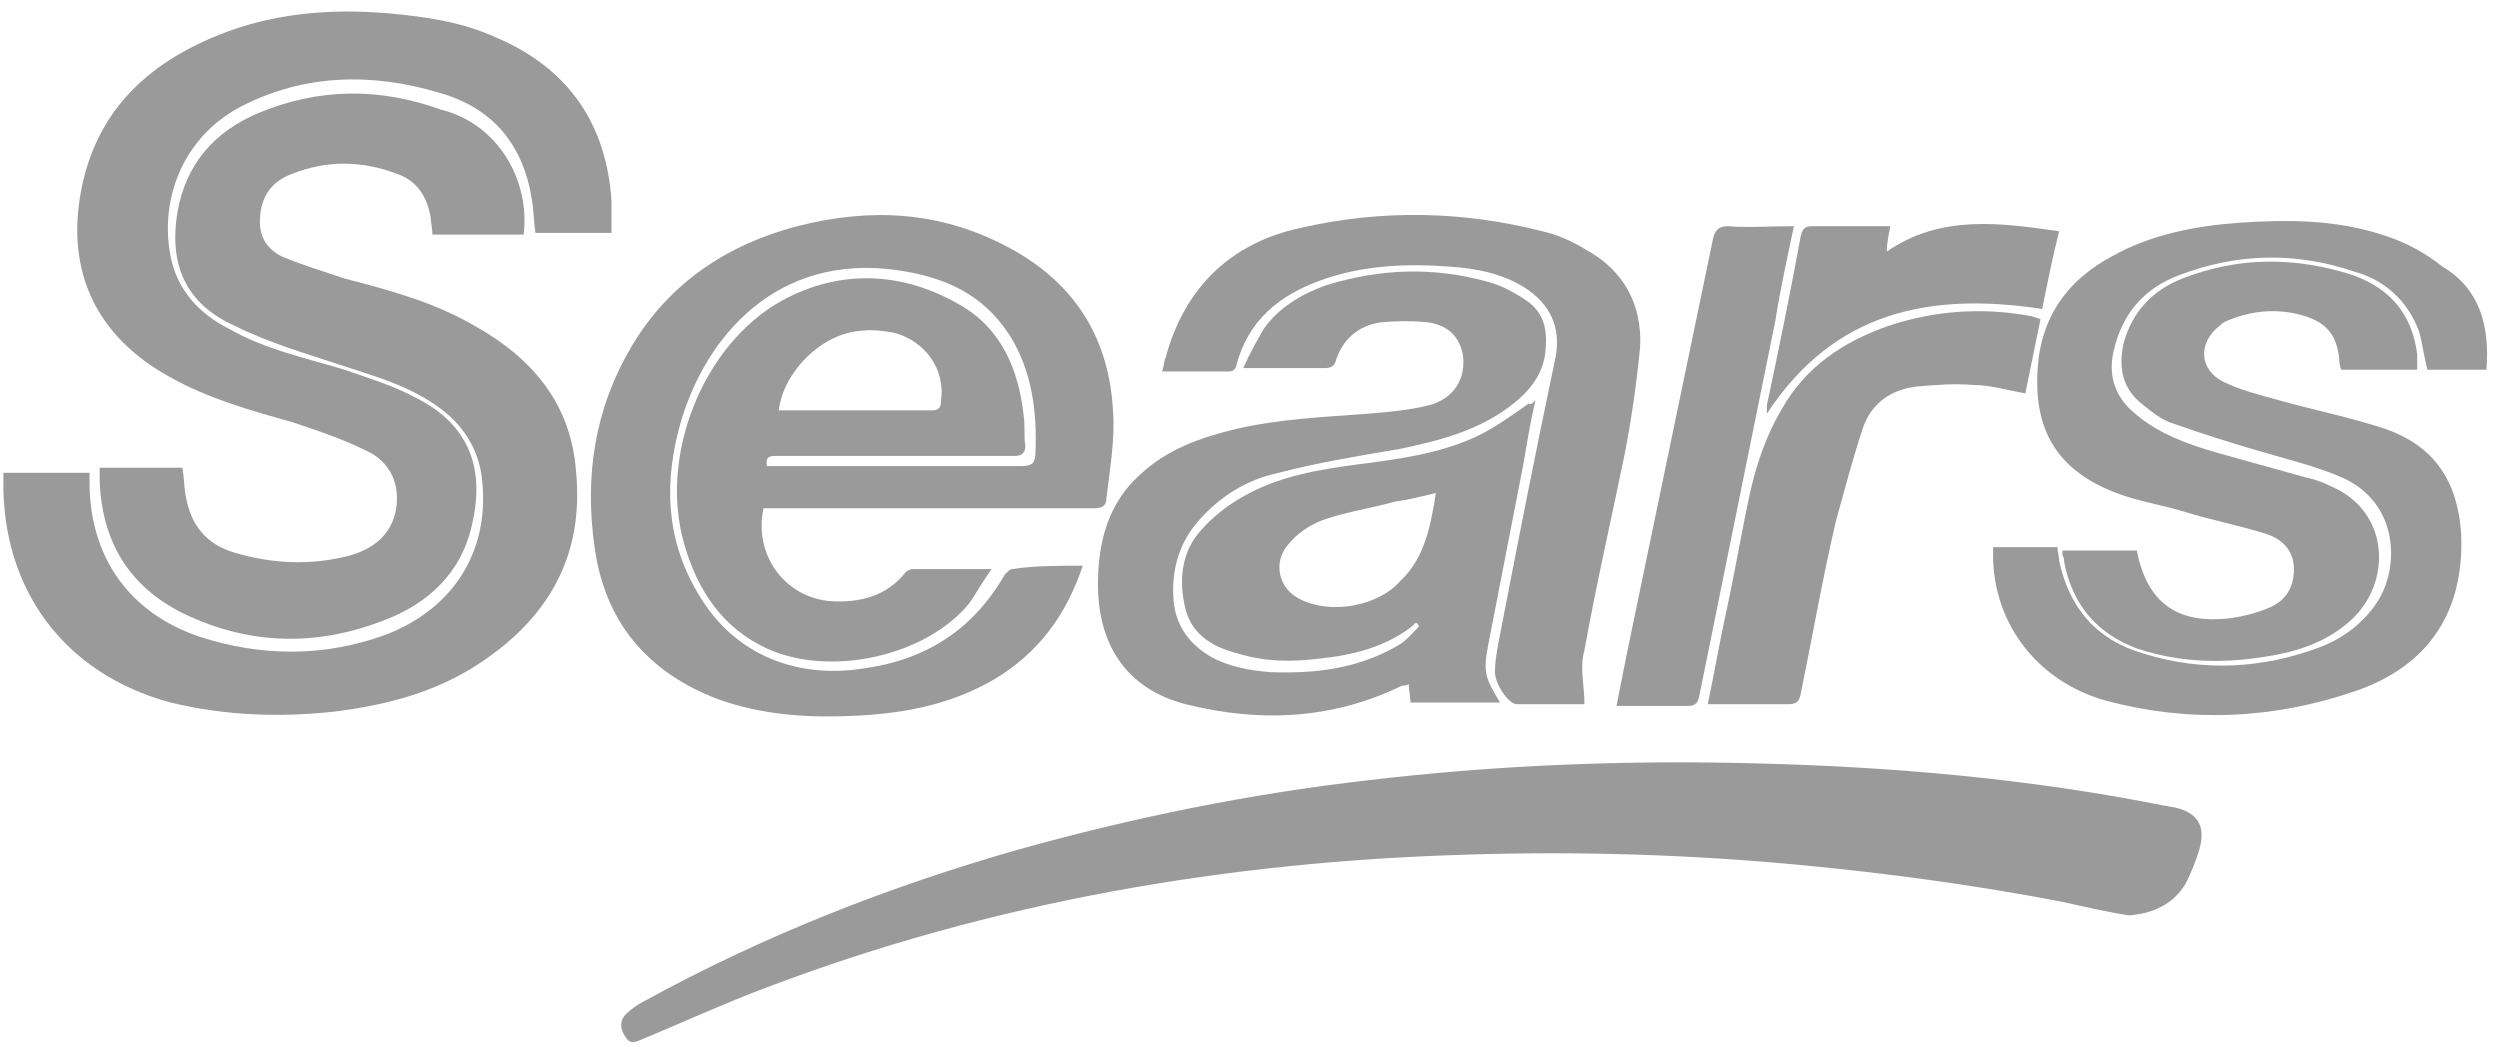 				<svg version="1.1" id="searsSVG" xmlns="http://www.w3.org/2000/svg" xmlns:xlink="http://www.w3.org/1999/xlink" x="0px" y="0px"
					width="148px" height="62px" viewBox="0 0 148 62" enable-background="new 0 0 148 62" xml:space="preserve">
				<path fill="#9A9A9A" d="M64.1,33.49c-1,3-2.7,5.2-5.2,6.7c-2.7,1.6-5.7,2.1-8.7,2.2c-2.6,0.1-5.2-0.1-7.7-1c-4.2-1.6-6.7-4.6-7.3-9
					c-0.6-4.2,0-8.2,2.2-11.9s5.6-6,9.8-7.1c4.3-1.1,8.4-0.9,12.4,1.2s6.1,5.4,6.3,9.9c0.1,1.6-0.2,3.3-0.4,5c0,0.5-0.3,0.6-0.8,0.6
					c-6.3,0-12.5,0-18.8,0c-0.2,0-0.5,0-0.7,0c-0.6,2.8,1.3,5.3,4,5.5c1.7,0.1,3.3-0.3,4.4-1.7c0.1-0.1,0.3-0.2,0.4-0.2c1.5,0,3,0,4.7,0
					c-0.5,0.7-0.9,1.4-1.3,2c-2.6,3.2-8.3,4.4-12,2.7c-2.6-1.2-4.1-3.4-4.9-6.2c-1.5-5.2,1.1-11.8,5.8-14.4c3.5-1.9,7.2-1.7,10.6,0.3
					c2.4,1.4,3.4,3.8,3.7,6.5c0.1,0.6,0,1.2,0.1,1.8c0,0.4-0.2,0.6-0.6,0.6c-2.1,0-4.1,0-6.2,0c-2.6,0-5.3,0-7.9,0c-0.4,0-0.7,0-0.6,0.6
					c0.2,0,0.4,0,0.6,0c4.8,0,9.7,0,14.5,0c0.6,0,0.8-0.2,0.8-0.8c0.1-2.4-0.2-4.8-1.5-6.9c-1.6-2.5-3.9-3.5-6.7-3.9
					c-7.1-1-11.3,3.9-12.8,9c-1,3.5-0.9,6.9,1,10.1c2,3.5,5.6,5.1,9.7,4.5c3.8-0.5,6.6-2.3,8.5-5.6c0.1-0.1,0.3-0.3,0.4-0.3
					C61.2,33.49,62.6,33.49,64.1,33.49z M46.1,24.29c0.1,0,0.2,0,0.2,0c3,0,5.9,0,8.9,0c0.4,0,0.5-0.2,0.5-0.5c0.3-1.9-0.9-3.6-2.8-4.1
					c-0.6-0.1-1.3-0.2-2-0.1C48.6,19.79,46.4,21.99,46.1,24.29z"/>
				<path fill="#9A9A9A" d="M126,54.19c-1.2-0.2-2.6-0.5-3.9-0.8c-5.2-1-10.4-1.7-15.7-2.2c-6.4-0.6-12.9-0.8-19.4-0.6
					c-14.3,0.4-28.3,2.8-41.7,7.9c-2.4,0.9-4.8,2-7.2,3c-0.3,0.1-0.7,0.4-1,0c-0.3-0.4-0.5-0.9-0.1-1.4c0.3-0.3,0.7-0.6,1.1-0.8
					c7.1-3.9,14.5-6.8,22.2-9c6.8-1.9,13.7-3.3,20.7-4.1c7.6-0.9,15.2-1.2,22.9-1c8.1,0.2,16.2,0.9,24.2,2.5c0.2,0,0.4,0.1,0.6,0.1
					c1.4,0.3,1.9,1.1,1.5,2.5c-0.2,0.7-0.5,1.4-0.8,2C128.7,53.49,127.5,54.09,126,54.19z"/>
				<path fill="#9A9A9A" d="M31,13.89c-1.8,0-3.6,0-5.4,0c0-0.4-0.1-0.7-0.1-1c-0.2-1.2-0.8-2.2-2-2.6c-2.1-0.8-4.2-0.8-6.2,0
					c-1.1,0.4-1.8,1.2-1.9,2.5c-0.1,1.1,0.3,1.9,1.3,2.4c1.2,0.5,2.5,0.9,3.7,1.3c2.7,0.7,5.3,1.4,7.7,2.8c3.4,1.9,5.7,4.6,6,8.6
					c0.5,5.1-1.7,8.8-5.9,11.5c-2.5,1.6-5.2,2.3-8.1,2.7c-3.3,0.4-6.7,0.3-10-0.5c-6.3-1.7-10-6.7-9.9-13.2c0-0.1,0-0.2,0-0.4
					c1.7,0,3.3,0,5.1,0c0,0.2,0,0.5,0,0.8c0.1,4.3,2.4,7.5,6.5,8.9c3.7,1.2,7.4,1.2,11-0.1c4.2-1.6,6.3-5.2,5.7-9.5
					c-0.3-1.9-1.4-3.3-3-4.3c-1.7-1.1-3.6-1.6-5.4-2.2c-2.1-0.7-4.2-1.3-6.2-2.3c-2.9-1.3-3.9-3.6-3.4-6.7c0.5-2.9,2.2-4.8,4.8-5.9
					c3.6-1.5,7.2-1.5,10.8-0.2C29.4,7.29,31.4,10.59,31,13.89z"/>
				<path fill="#9A9A9A" d="M5.9,27.69c1.6,0,3.2,0,4.9,0c0.1,0.6,0.1,1.2,0.2,1.7c0.3,1.7,1.2,2.8,2.8,3.3c2.3,0.7,4.6,0.8,6.9,0.2
					c1.8-0.5,2.8-1.7,2.8-3.4c0-1.3-0.7-2.3-1.8-2.8c-1.4-0.7-2.9-1.2-4.4-1.7c-2.5-0.7-5-1.4-7.3-2.7c-4.3-2.4-6.1-6.2-5.2-11
					c0.9-4.7,3.9-7.5,8.1-9.2c3.2-1.3,6.6-1.6,10.1-1.3c2.2,0.2,4.3,0.5,6.3,1.4c4.3,1.8,6.6,5.1,6.9,9.7c0,0.6,0,1.2,0,1.9
					c-1.5,0-3,0-4.5,0c-0.1-0.6-0.1-1.3-0.2-1.9c-0.5-3.3-2.3-5.5-5.5-6.4c-4-1.2-8-1.1-11.7,0.8c-3.3,1.7-4.9,5.3-4.2,8.9
					c0.4,2,1.7,3.4,3.5,4.3c2.1,1.2,4.5,1.7,6.8,2.4c1.4,0.5,2.8,0.9,4.1,1.6c3.1,1.5,4.2,4,3.5,7.3c-0.5,2.7-2.2,4.6-4.7,5.7
					c-4.2,1.8-8.4,1.8-12.5-0.2c-3.2-1.6-4.8-4.3-4.9-7.9c0-0.2,0-0.3,0-0.5C5.9,27.89,5.9,27.79,5.9,27.69z"/>
				<path fill="#9A9A9A" d="M90.9,23.69c-0.3,1.3-0.5,2.5-0.7,3.7c-0.7,3.6-1.4,7.2-2.1,10.8c-0.3,1.6-0.2,1.9,0.7,3.4
					c-1.8,0-3.5,0-5.3,0c0-0.4-0.1-0.7-0.1-1.1c-0.1,0.1-0.3,0.1-0.4,0.1c-4.1,2-8.4,2.2-12.8,1.1c-3.5-0.9-5.2-3.5-5.2-7.1
					c0-2.5,0.6-4.8,2.5-6.5c1.6-1.5,3.6-2.2,5.7-2.7c2.6-0.6,5.2-0.7,7.8-0.9c1.2-0.1,2.4-0.2,3.6-0.5c1.5-0.4,2.2-1.6,2-3
					c-0.2-1-0.8-1.7-2-1.9c-0.9-0.1-1.9-0.1-2.9,0c-1.3,0.2-2.2,1-2.6,2.2c-0.1,0.4-0.3,0.5-0.7,0.5c-1.5,0-3.1,0-4.8,0
					c0.4-0.9,0.8-1.6,1.2-2.3c0.9-1.3,2.3-2.1,3.7-2.6c3.2-1,6.4-1.1,9.6-0.2c0.8,0.2,1.7,0.7,2.4,1.2c0.9,0.7,1.1,1.6,1,2.8
					c-0.1,1.4-0.9,2.4-1.9,3.2c-2,1.6-4.4,2.2-6.8,2.7c-2.4,0.4-4.8,0.8-7.1,1.4c-1.9,0.4-3.5,1.4-4.8,2.9c-1.2,1.4-1.6,3.1-1.4,4.9
					c0.2,1.4,1,2.4,2.2,3.1c1.1,0.6,2.3,0.8,3.5,0.9c2.7,0.1,5.2-0.2,7.6-1.6c0.5-0.3,0.8-0.7,1.2-1.1c0-0.1-0.1-0.1-0.1-0.2
					c-0.1,0-0.2,0-0.2,0.1c-1.6,1.3-3.6,1.8-5.6,2c-1.6,0.2-3.2,0.2-4.8-0.3c-1.6-0.4-2.9-1.2-3.2-3c-0.3-1.5-0.1-3.1,1-4.3
					c0.7-0.8,1.6-1.5,2.5-2c2.1-1.2,4.5-1.6,6.8-1.9c2.3-0.3,4.7-0.6,6.9-1.6c1.1-0.5,2.2-1.3,3.2-2C90.6,23.99,90.7,23.89,90.9,23.69z
					M85,29.19c-0.9,0.2-1.6,0.4-2.4,0.5c-1.4,0.4-2.9,0.6-4.3,1.1c-0.8,0.3-1.5,0.8-2,1.4c-1,1.1-0.6,2.7,0.7,3.3
					c1.8,0.9,4.6,0.4,5.9-1.1C84.3,33.09,84.7,31.19,85,29.19z"/>
				<path fill="#9A9A9A" d="M143.1,21.89c-1.5,0-3,0-4.5,0c0-0.1-0.1-0.2-0.1-0.4c-0.1-1.7-0.8-2.5-2.5-2.9c-1.3-0.3-2.6-0.2-3.9,0.3
					c-0.3,0.1-0.5,0.2-0.7,0.4c-1.3,1-1.2,2.6,0.2,3.3c1,0.5,2.2,0.8,3.3,1.1c2.1,0.6,4.2,1,6.3,1.7c2.9,1,4.3,3.1,4.5,6.2
					c0.2,4.6-1.9,7.8-6.2,9.3c-4.9,1.7-9.9,1.9-14.8,0.6c-4.3-1.2-6.9-4.9-6.7-9.1c1.2,0,2.5,0,3.8,0c0,0.3,0.1,0.5,0.1,0.8
					c0.6,2.8,2.2,4.7,5,5.5c3.5,1.1,7.1,0.9,10.5-0.4c1.3-0.5,2.5-1.4,3.3-2.6c1.4-2.1,1.3-5.9-2-7.4c-1.6-0.7-3.3-1.1-5-1.6
					s-3.3-1-5-1.6c-0.7-0.2-1.3-0.7-1.8-1.1c-1.2-0.9-1.5-2.1-1.2-3.6c0.5-1.9,1.7-3.2,3.5-3.9c3.3-1.3,6.7-1.3,10.1-0.2
					c2.2,0.8,3.5,2.3,3.8,4.7C143.1,21.39,143.1,21.59,143.1,21.89z"/>
				<path fill="#9A9A9A" d="M147.2,21.89c-1.3,0-2.4,0-3.5,0c-0.2-0.8-0.3-1.6-0.5-2.3c-0.7-1.8-2-3-3.8-3.5c-3.5-1.2-7-1.1-10.4,0.2
					c-2.1,0.8-3.4,2.3-3.9,4.6c-0.3,1.5,0.2,2.7,1.3,3.6c1.4,1.2,3.1,1.8,4.8,2.3c1.8,0.5,3.6,1,5.4,1.5c0.5,0.1,1,0.3,1.4,0.5
					c3.5,1.5,3.6,5.7,1.2,7.9c-1.3,1.2-2.9,1.8-4.6,2.1c-2.7,0.5-5.4,0.5-8.1-0.4c-2.4-0.9-3.8-2.6-4.3-5.1c0-0.1,0-0.3-0.1-0.4
					c0-0.1,0-0.2,0-0.3c1.5,0,2.9,0,4.4,0c0.6,3.1,2.4,4.4,5.6,4c0.7-0.1,1.5-0.3,2.2-0.6c1-0.4,1.5-1.2,1.5-2.3s-0.7-1.8-1.7-2.1
					c-1.6-0.5-3.2-0.8-4.8-1.3c-1.3-0.4-2.7-0.6-4-1.1c-3.7-1.4-5.1-4-4.6-8.1c0.4-2.7,1.9-4.6,4.3-5.9c2.3-1.3,4.9-1.8,7.5-2
					c3-0.2,5.9-0.2,8.8,0.8c1.2,0.4,2.3,1,3.3,1.8C146.8,17.09,147.4,19.29,147.2,21.89z"/>
				<path fill="#9A9A9A" d="M93.8,41.69c-1.2,0-2.6,0-4,0c-0.5,0-1.3-1.2-1.3-1.9c0-0.6,0.1-1.1,0.2-1.7c1.1-5.7,2.2-11.3,3.4-17
					c0.3-1.7-0.3-3.1-1.9-4.1c-1.3-0.8-2.8-1.1-4.3-1.2c-2.6-0.2-5.2-0.1-7.7,0.8s-4.3,2.4-5,5c0,0.2-0.2,0.4-0.4,0.4c-1.3,0-2.6,0-4,0
					c0.1-0.3,0.1-0.6,0.2-0.8c1.1-4.1,3.8-6.8,8-7.7c4.8-1.1,9.6-1,14.3,0.2c0.9,0.2,1.8,0.6,2.6,1.1c2.2,1.2,3.3,3.2,3.2,5.7
					c-0.2,2.1-0.5,4.2-0.9,6.3c-0.8,3.9-1.7,7.8-2.4,11.7C93.5,39.49,93.8,40.59,93.8,41.69z"/>
				<path fill="#9A9A9A" d="M120.8,18.89c-0.3,1.5-0.6,2.9-0.9,4.4c-1.1-0.2-2.1-0.5-3.1-0.5c-1.1-0.1-2.3,0-3.4,0.1
					c-1.5,0.2-2.6,1-3.1,2.4c-0.6,1.8-1.1,3.7-1.6,5.5c-0.8,3.4-1.4,6.9-2.1,10.3c-0.1,0.5-0.3,0.6-0.8,0.6c-1.4,0-2.8,0-4.1,0
					c-0.2,0-0.4,0-0.6,0c0.4-1.9,0.7-3.7,1.1-5.5c0.5-2.3,0.9-4.7,1.4-7c0.4-1.8,1-3.5,1.9-5c1.4-2.5,3.7-4,6.3-4.9
					c2.7-0.9,5.5-1.1,8.3-0.6C120.2,18.69,120.5,18.79,120.8,18.89z"/>
				<path fill="#9A9A9A" d="M106.2,13.39c-0.4,1.9-0.8,3.7-1.1,5.6c-1.5,7.4-3,14.8-4.5,22.2c-0.1,0.5-0.3,0.6-0.7,0.6
					c-1.4,0-2.8,0-4.2,0c0.3-1.6,0.6-3,0.9-4.5c1.6-7.7,3.2-15.4,4.8-23.1c0.1-0.5,0.3-0.8,0.9-0.8C103.4,13.49,104.7,13.39,106.2,13.39
					z"/>
				<path fill="#9A9A9A" d="M111.9,13.39c-0.1,0.6-0.2,1-0.2,1.5c3.2-2.2,6.7-1.7,10.2-1.2c-0.4,1.6-0.7,3.1-1,4.6
					c-6.6-1-12.3,0.1-16.3,6.2c0-0.2,0-0.3,0-0.5c0.7-3.3,1.4-6.7,2-10c0.1-0.4,0.2-0.6,0.7-0.6C108.8,13.39,110.3,13.39,111.9,13.39z"
					/>
				</svg>

